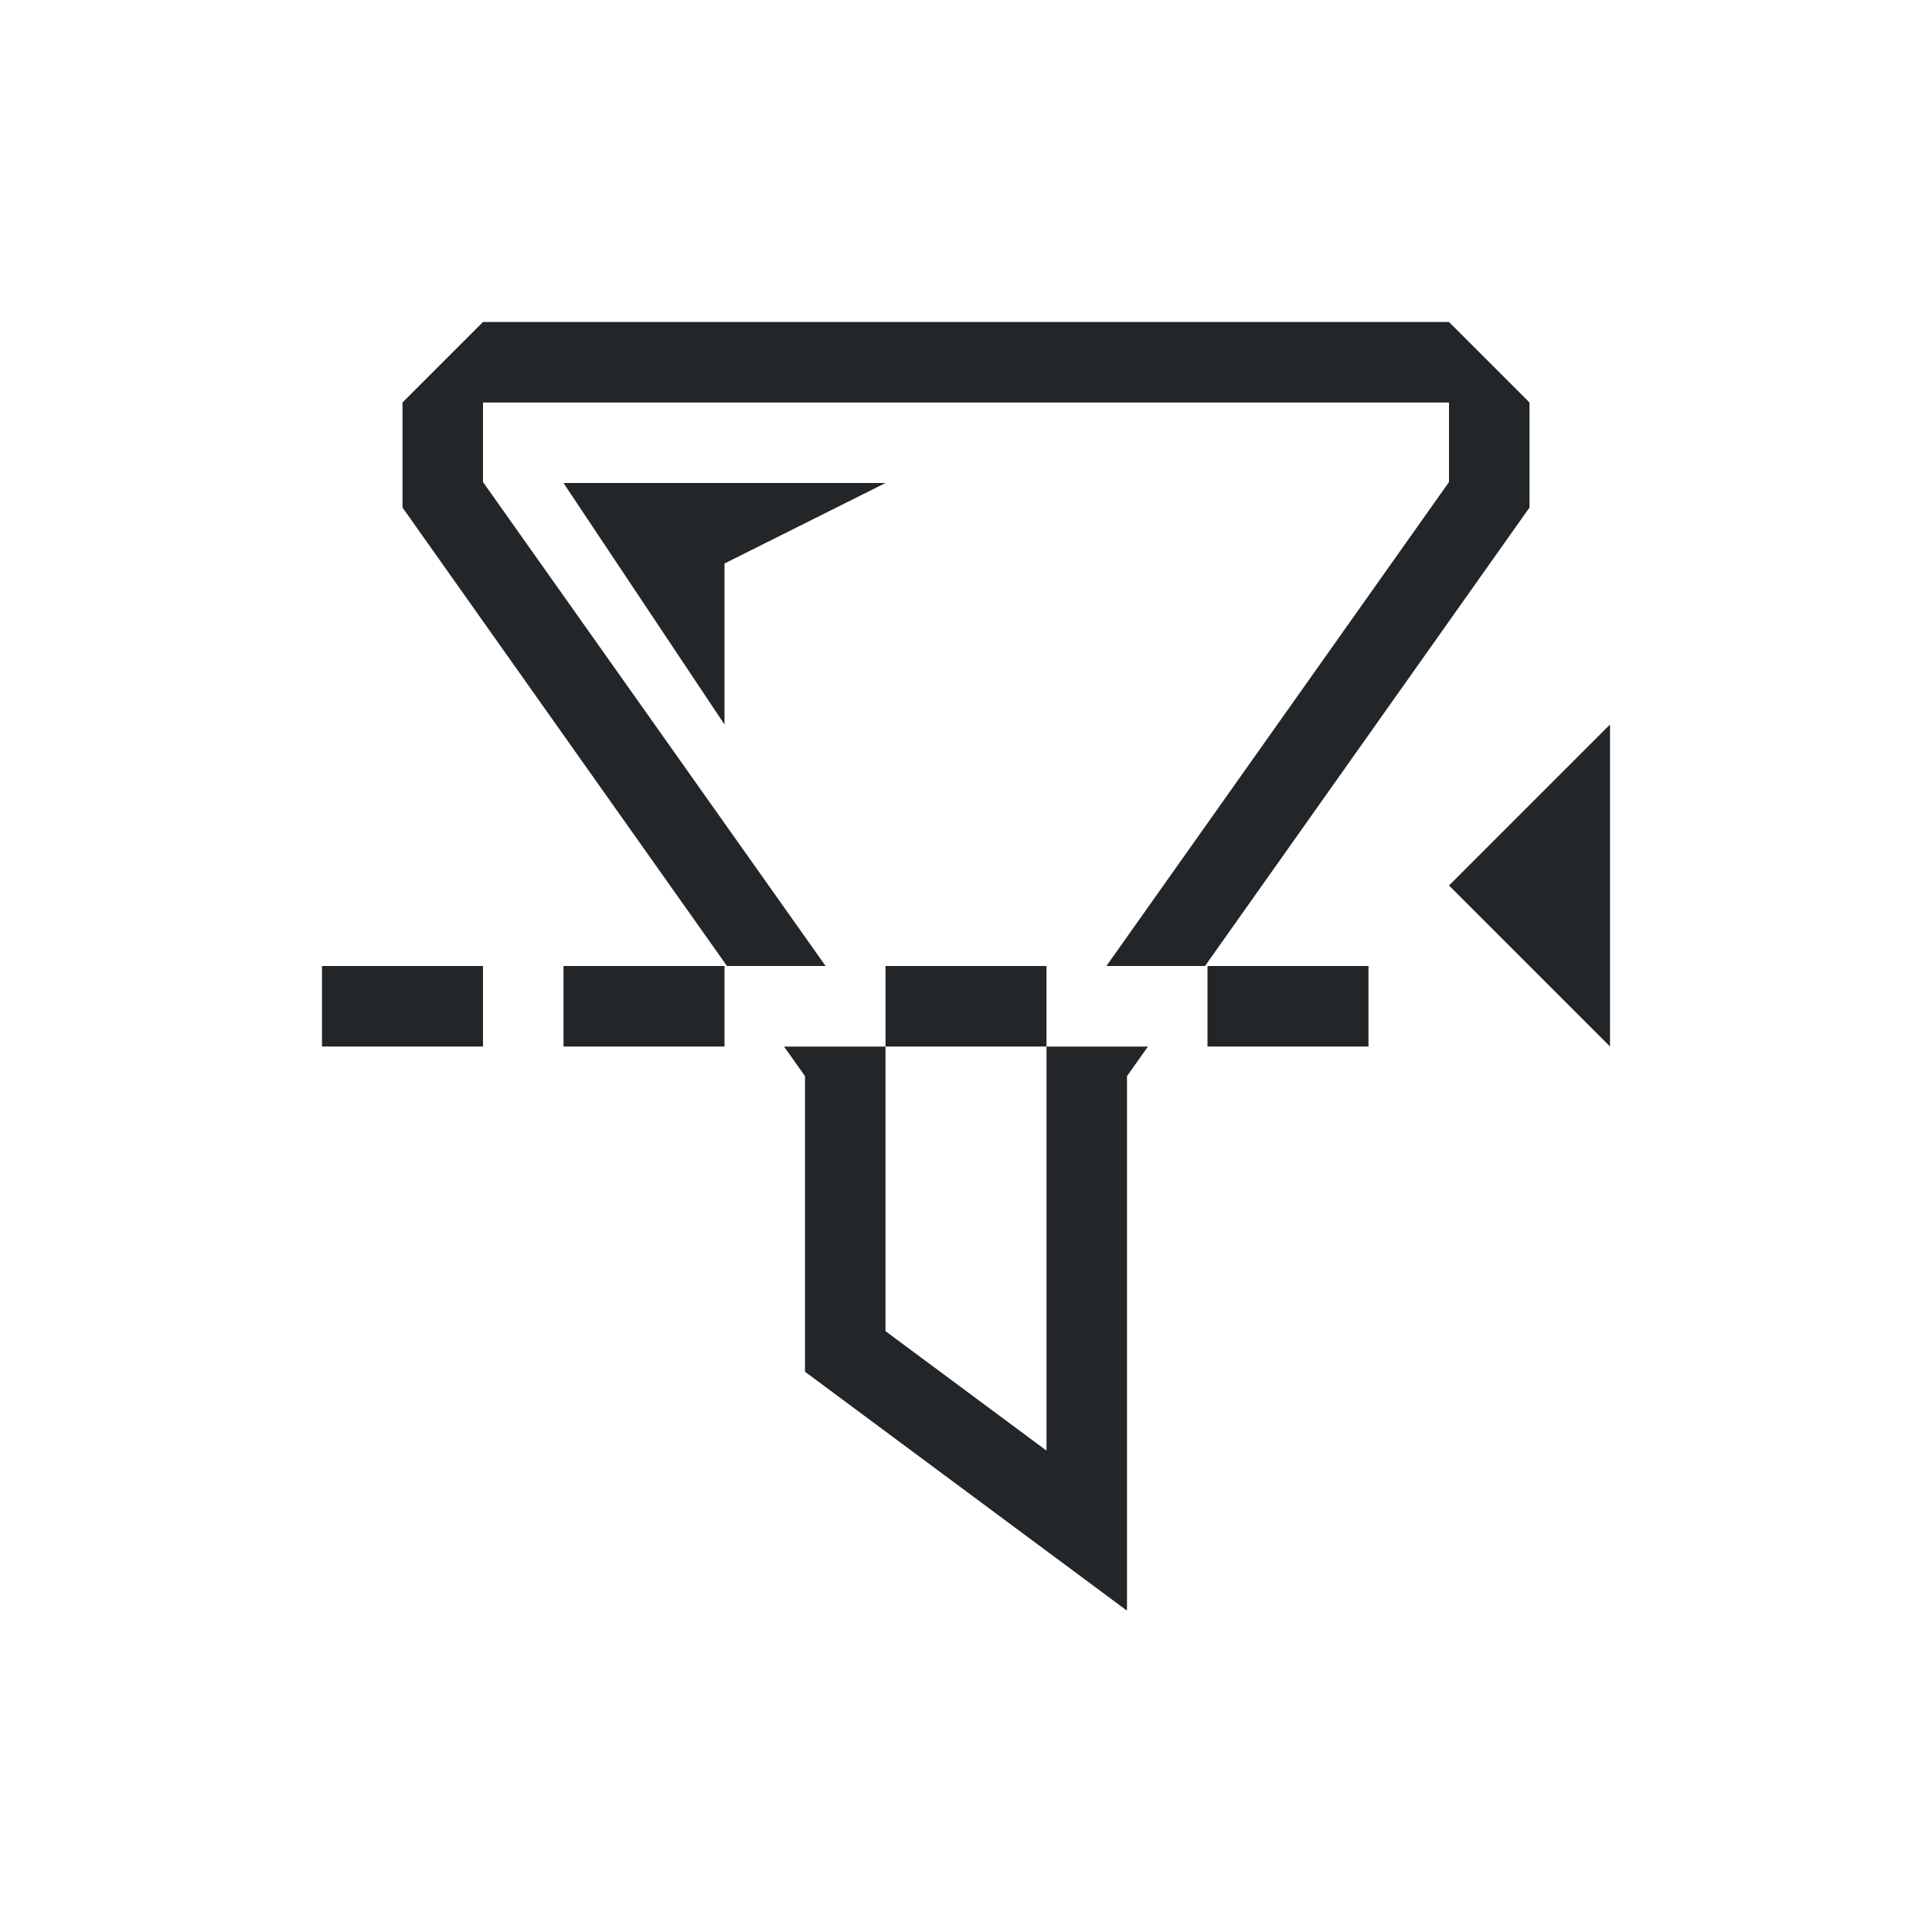 <svg viewBox="0 0 24 24" xmlns="http://www.w3.org/2000/svg"><path d="m6 4-1 1v1 .305l4.031 5.695h1.225l-4.256-6.012v-.988h12v.988l-4.256 6.012h1.225l4.031-5.695v-1.305l-1-1zm1 2 2 3v-2l2-1zm13 3-2 2 2 2zm-16 3v1h2v-1zm3 0v1h2v-1zm4 0v1h2v-1zm2 1v.049.951 4.02l-2-1.484v-2.535-.951-.049h-.035-1.225l.26.367v3.633.039l3.99 2.961h.01v-6.633l.26-.367h-1.225zm2-1v1h2v-1z" fill="#232629"/></svg>